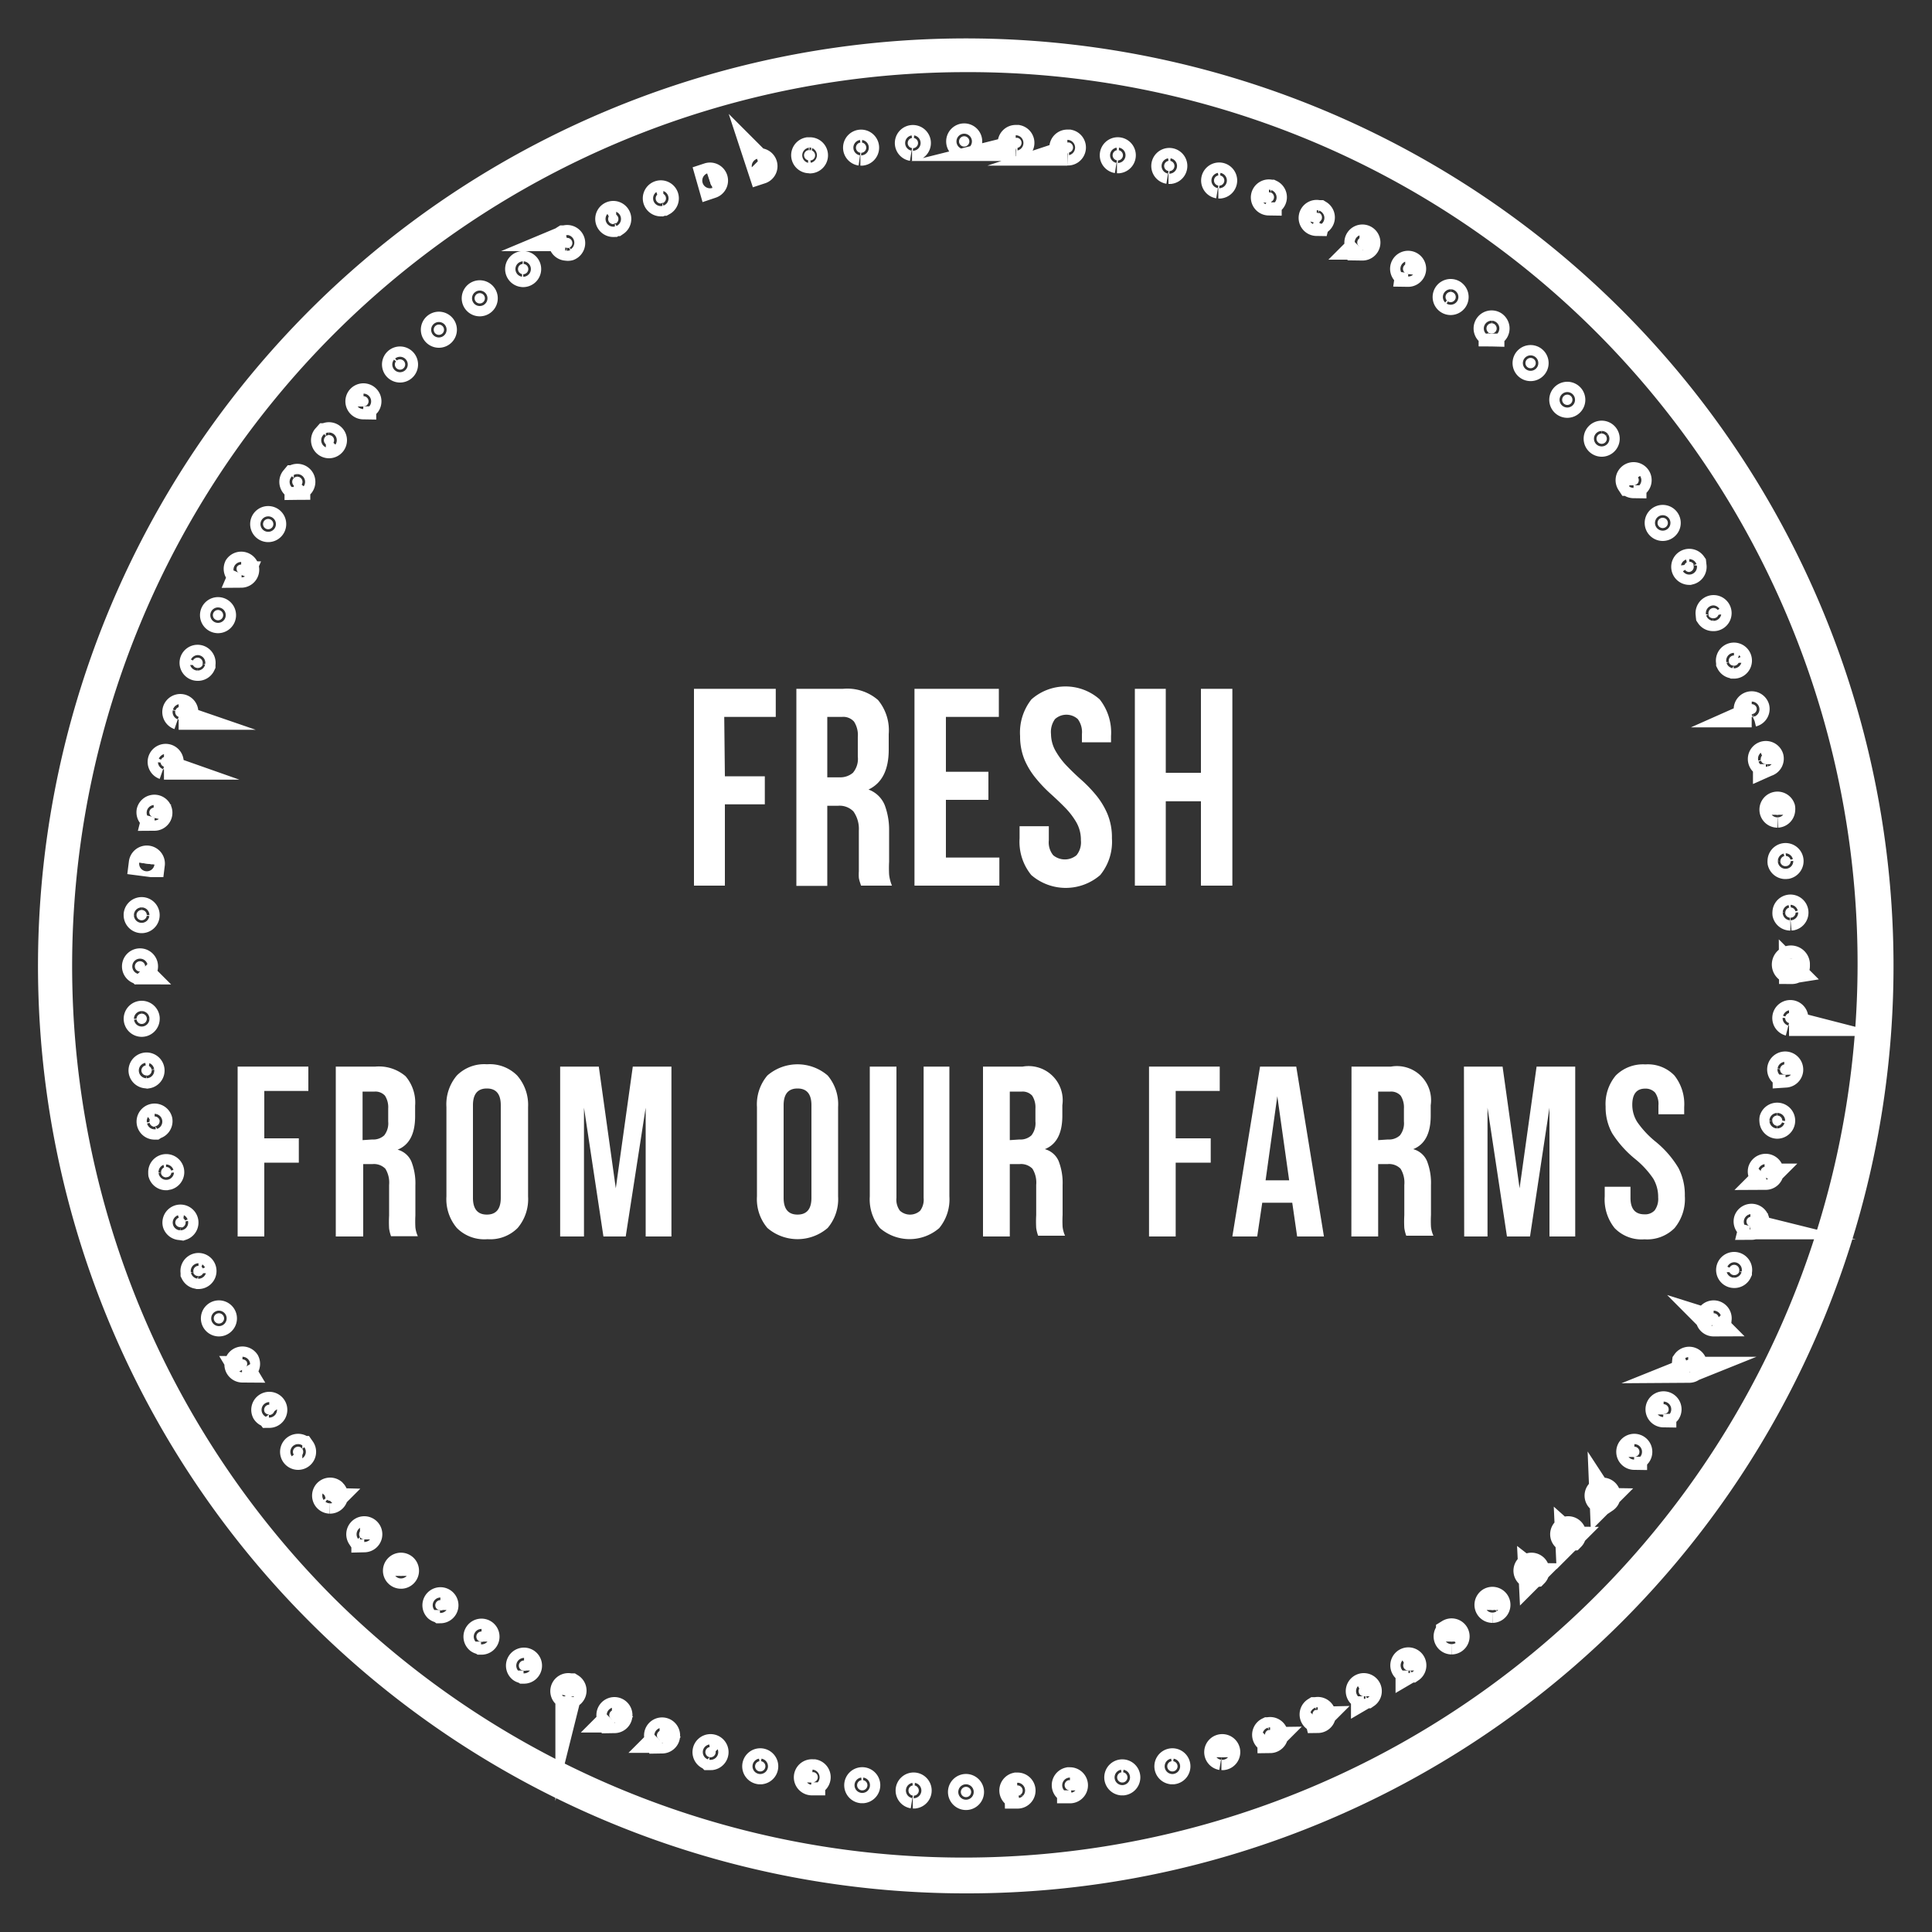<svg xmlns="http://www.w3.org/2000/svg" viewBox="0 0 150 150"><rect x="0" y="0" width="150" height="150" fill="#333333" stroke="none"/><title>fresh</title><path d="M75,146A71,71,0,0,1,47.36,9.58a71,71,0,0,1,55.27,130.84A70.55,70.55,0,0,1,75,146ZM75,4.6A70.4,70.4,0,0,0,25.22,124.78a70.4,70.4,0,0,0,99.56-99.56A69.94,69.94,0,0,0,75,4.6Z" style="fill:#fff;stroke:#fff;stroke-miterlimit:10;stroke-width:2px"/><path d="M75,139.53h0a.4.4,0,1,1,.4-.4A.4.4,0,0,1,75,139.53Zm-4-.12-.13,0a.4.4,0,1,1,.13,0Zm8,0a.4.4,0,0,1-.1-.79h.1a.4.4,0,0,1,0,.8ZM67,139l-.11,0a.4.4,0,1,1,.11,0Zm16.07,0a.4.4,0,0,1-.1-.79h.1a.4.4,0,0,1,0,.8Zm-20-.61h-.07a.4.4,0,0,1,.07-.8l.11,0a.4.4,0,0,1-.11.79Zm24,0a.4.4,0,1,1,.13,0Zm-28-.86-.11,0h0a.4.4,0,1,1,.13,0Zm31.89,0a.4.4,0,1,1,.13,0H91Zm-35.75-1.1-.11,0h0a.4.4,0,1,1,.13,0Zm39.62,0a.4.4,0,1,1,.13,0h-.13Zm-43.42-1.34-.13,0-.07,0a.4.4,0,1,1,.2.05Zm47.21,0a.4.4,0,0,1-.18-.76l.05,0a.4.4,0,1,1,.13.78Zm-50.91-1.58-.13,0-.07,0a.4.4,0,1,1,.2.05Zm54.6,0a.4.4,0,0,1-.22-.74l.1,0a.4.4,0,1,1,.13.78Zm-58.19-1.81a.4.4,0,1,1,.13-.78l.1,0a.4.4,0,0,1-.22.74Zm61.77,0a.4.4,0,1,1,.22-.07l-.1,0Zm-65.24-2a.4.4,0,0,1-.22-.07l0,0a.4.4,0,1,1,.25.09Zm68.7,0a.4.4,0,1,1,.22-.07l-.1,0Zm-72-2.25a.4.4,0,0,1-.22-.07l0,0a.4.4,0,1,1,.25.09Zm75.36,0a.4.4,0,0,1-.28-.69l.06-.05a.4.4,0,1,1,.22.74Zm-78.55-2.45a.4.4,0,0,1-.25-.09l0,0a.4.4,0,1,1,.29.12Zm81.72,0a.4.4,0,0,1-.33-.63.41.41,0,0,1,.11-.11.4.4,0,1,1,.22.74Zm-84.75-2.65a.4.4,0,0,1-.25-.09l-.06-.06a.4.4,0,1,1,.31.15Zm87.77,0a.4.4,0,1,1,.29-.12h0A.4.4,0,0,1,118.89,122.15Zm-90.62-2.83a.4.4,0,0,1-.25-.09l-.08-.09a.4.4,0,1,1,.34.18Zm93.47,0a.4.4,0,1,1,.29-.12h0A.4.4,0,0,1,121.74,119.3Zm-96.13-3a.4.4,0,1,1,.25-.72l.08.09a.4.4,0,0,1-.33.63Zm98.8,0a.4.4,0,1,1,.34-.18.41.41,0,0,1-.11.11A.4.4,0,0,1,124.41,116.28ZM23.14,113.12a.4.4,0,1,1,.28-.69l.05.06a.4.4,0,0,1-.33.63Zm103.74,0a.4.4,0,1,1,.34-.18l-.05.06A.4.4,0,0,1,126.88,113.1Zm-106-3.3a.4.4,0,0,1-.33-.18l0,0a.4.4,0,1,1,.36.22Zm108.27,0a.4.4,0,1,1,.34-.18h0A.4.4,0,0,1,129.15,109.77ZM18.82,106.34a.4.4,0,1,1,.33-.63l0,0a.4.4,0,0,1-.36.58Zm112.38,0-.13,0a.4.4,0,0,1-.25-.51.42.42,0,0,1,0-.1.4.4,0,1,1,.33.63ZM17,102.76a.4.4,0,0,1-.36-.22h0a.4.4,0,1,1,.36.22Zm116.05,0a.4.4,0,1,1,.38-.28.42.42,0,0,1,0,.1A.4.4,0,0,1,133,102.71ZM15.38,99.07a.4.4,0,0,1-.36-.22l0-.08a.4.4,0,1,1,.39.31ZM134.64,99a.4.4,0,1,1,.38-.28l0,.05A.4.4,0,0,1,134.64,99ZM14,95.28a.4.4,0,0,1-.38-.27v0a.4.4,0,1,1,.52.29Zm122-.06h-.1a.4.4,0,0,1-.29-.49v0a.4.4,0,1,1,.38.53ZM12.89,91.41a.4.4,0,0,1-.38-.28.42.42,0,0,1,0-.08.4.4,0,1,1,.53.33Zm124.24-.07H137a.4.4,0,0,1-.29-.49v0a.4.4,0,1,1,.38.53ZM12,87.48a.4.4,0,1,1,.39-.5v0a.4.4,0,0,1-.33.46Zm126-.07a.4.4,0,0,1-.4-.4.41.41,0,0,1,0-.13.4.4,0,1,1,.38.53ZM11.38,83.5a.4.4,0,0,1-.4-.34v0a.4.4,0,1,1,.46.35Zm127.25-.07h-.1A.4.4,0,1,1,139,83a.43.43,0,0,1,0,.1A.4.4,0,0,1,138.63,83.44ZM11,79.5a.4.4,0,1,1,.4-.45.44.44,0,0,1,0,.05A.4.4,0,0,1,11,79.5Zm128-.07h-.1a.4.4,0,1,1,.5-.39.43.43,0,0,1,0,.1A.4.4,0,0,1,139,79.43Zm-128.13-4a.4.4,0,0,1-.4-.4h0a.4.4,0,1,1,.4.4Zm128.25-.07a.48.48,0,1,1,.4-.54h0a.41.41,0,0,1,0,.07.4.4,0,0,1,0,.07h0A.4.4,0,0,1,139.12,75.4ZM11,71.45a.4.4,0,0,1-.4-.4.44.44,0,0,1,0-.05.4.4,0,1,1,.4.45Zm128-.2a.4.4,0,0,1-.39-.3.43.43,0,0,1,0-.1.4.4,0,1,1,.5.39Zm-.38-4a.4.4,0,0,1-.39-.3.43.43,0,0,1,0-.1.4.4,0,1,1,.5.39Zm.4-.4h0Zm-127.25.25L11,67a.4.4,0,0,1,.8.1ZM12,63.46h-.07a.4.4,0,0,1-.33-.46v0a.4.4,0,1,1,.39.5Zm126-.2a.4.4,0,1,1,.38-.53.41.41,0,0,1,0,.13A.4.4,0,0,1,138,63.26ZM12.86,59.53l-.13,0a.4.4,0,1,1,.53-.33.42.42,0,0,1,0,.08A.4.4,0,0,1,12.86,59.53Zm124.24-.2a.4.4,0,1,1,.38-.53v0a.4.4,0,0,1-.29.49ZM14,55.66l-.13,0a.4.4,0,1,1,.52-.29v0A.4.4,0,0,1,14,55.66Zm122-.19a.4.4,0,1,1,.38-.53v0a.4.4,0,0,1-.29.49ZM15.34,51.86a.4.4,0,1,1,.39-.31l0,.08A.4.4,0,0,1,15.34,51.86Zm119.26-.18a.4.4,0,0,1-.36-.22l0-.05a.4.4,0,1,1,.38.28ZM16.93,48.16a.4.4,0,0,1-.36-.58h0a.4.4,0,1,1,.36.58ZM133,48a.4.4,0,0,1-.34-.18.42.42,0,0,1,0-.1A.4.4,0,1,1,133,48ZM18.76,44.56A.4.4,0,0,1,18.4,44l0,0a.4.4,0,1,1,.33.63Zm112.39-.15a.4.4,0,1,1,.33-.63.42.42,0,0,1,0,.1.4.4,0,0,1-.25.51ZM20.82,41.09a.4.4,0,1,1,.36-.22l0,0A.4.4,0,0,1,20.82,41.09ZM129.09,41a.4.4,0,1,1,.33-.63h0a.4.4,0,0,1-.33.63Zm-106-3.19a.4.4,0,0,1-.33-.63l.05-.06a.4.4,0,1,1,.28.69Zm103.74-.13a.4.4,0,0,1-.28-.12l-.05-.06a.4.4,0,1,1,.34.18ZM25.55,34.58a.4.4,0,0,1-.33-.63l.08-.09a.4.4,0,1,1,.25.72Zm98.8-.12a.4.4,0,0,1-.22-.07.41.41,0,0,1-.11-.11.4.4,0,1,1,.34.18Zm-96.14-2.9a.4.4,0,1,1,.34-.18l-.08.09A.4.4,0,0,1,28.21,31.55Zm93.47-.12a.4.4,0,1,1,.28-.69h0a.4.4,0,0,1-.28.69ZM31.06,28.7a.4.4,0,1,1,.31-.15l-.06.06A.4.4,0,0,1,31.06,28.7Zm87.77-.11a.4.4,0,1,1,.28-.69h0a.4.4,0,0,1-.28.69ZM34.07,26a.4.4,0,1,1,.29-.12l0,0A.4.4,0,0,1,34.07,26Zm81.73-.1a.4.4,0,1,1,.22-.74.41.41,0,0,1,.11.11.4.4,0,0,1-.33.63ZM37.25,23.56a.4.4,0,1,1,.25-.09l0,0A.4.4,0,0,1,37.25,23.56Zm75.37-.1a.4.4,0,1,1,.22-.74l.06.05a.4.4,0,0,1-.28.69Zm-72-2.17a.4.4,0,1,1,.25-.09l0,0A.4.4,0,0,1,40.58,21.29Zm68.71-.09-.13,0-.1,0a.4.4,0,1,1,.22.07ZM44,19.24a.4.4,0,0,1-.22-.74l.1,0a.4.4,0,0,1,.31.74A.4.4,0,0,1,44,19.24Zm61.78-.08-.13,0-.1,0a.4.4,0,1,1,.22.07ZM47.62,17.4a.4.4,0,1,1,.22-.07l-.1,0Zm54.6-.08a.4.4,0,1,1,.13-.78l.1,0a.4.4,0,0,1-.22.74ZM51.3,15.8a.4.4,0,1,1,.2-.05l-.07,0Zm47.21-.07a.4.4,0,1,1,.13-.78l.05,0a.4.4,0,0,1-.18.76ZM55.22,14.41,55,13.64a.4.4,0,1,1,.25.76Zm39.5,0h-.13a.4.4,0,1,1,.13,0ZM59.09,13.28l-.25-.76a.4.4,0,1,1,.25.76Zm31.76,0h-.13a.4.4,0,1,1,.13,0Zm-28-.83a.4.4,0,0,1-.11-.79l.11,0a.4.4,0,0,1,.07.8Zm24,0-.13,0a.4.4,0,1,1,.13,0Zm-20.05-.59a.4.4,0,1,1,.11,0Zm16.07,0h0a.4.4,0,0,1,0-.8H83a.4.4,0,0,1-.1.79Zm-12.06-.36a.4.4,0,1,1,.13,0Zm8.05,0h0a.4.4,0,0,1,0-.8H79a.4.4,0,0,1-.1.79Zm-4-.12a.4.4,0,0,1,0-.8h0a.4.4,0,1,1,0,.8Z" style="fill:#fff;stroke:#fff;stroke-miterlimit:10;stroke-width:2px"/><path d="M18.45,82.81h5.49V84.7H20.52v3.68H23.2v1.89H20.52V96H18.45Z" style="fill:#fff"/><path d="M26.07,82.81h3.08a3.18,3.18,0,0,1,2.34.75,3.15,3.15,0,0,1,.74,2.29v.81q0,2.06-1.36,2.6v0a1.62,1.62,0,0,1,1.07.92,4.66,4.66,0,0,1,.31,1.87v2.32a8.79,8.79,0,0,0,0,.92,2.29,2.29,0,0,0,.19.69H30.36a3,3,0,0,1-.15-.6,9,9,0,0,1,0-1V92a2.05,2.05,0,0,0-.29-1.26,1.24,1.24,0,0,0-1-.36h-.72V96H26.07Zm2.83,5.66a1.25,1.25,0,0,0,.93-.32,1.52,1.52,0,0,0,.31-1.08v-1a1.68,1.68,0,0,0-.25-1,1,1,0,0,0-.8-.32h-.94v3.77Z" style="fill:#fff"/><path d="M35.47,95.34a3.46,3.46,0,0,1-.81-2.45V85.95a3.46,3.46,0,0,1,.81-2.45,3,3,0,0,1,2.34-.87,3,3,0,0,1,2.34.87A3.46,3.46,0,0,1,41,85.95v6.94a3.46,3.46,0,0,1-.81,2.45,3,3,0,0,1-2.34.87A3,3,0,0,1,35.47,95.34ZM38.88,93V85.81q0-1.3-1.08-1.3t-1.08,1.3V93q0,1.3,1.08,1.3T38.88,93Z" style="fill:#fff"/><path d="M43.49,82.81h3l1.32,9.45h0l1.32-9.45h3V96h-2V86h0L48.58,96H46.85L45.34,86h0V96H43.49Z" style="fill:#fff"/><path d="M59.58,95.34a3.46,3.46,0,0,1-.81-2.45V85.95a3.46,3.46,0,0,1,.81-2.45,3.59,3.59,0,0,1,4.68,0,3.46,3.46,0,0,1,.81,2.45v6.94a3.46,3.46,0,0,1-.81,2.45,3.59,3.59,0,0,1-4.68,0ZM63,93V85.81q0-1.3-1.08-1.3t-1.08,1.3V93q0,1.3,1.08,1.3T63,93Z" style="fill:#fff"/><path d="M68.32,95.35a3.5,3.5,0,0,1-.79-2.46V82.81H69.6V93a1.44,1.44,0,0,0,.27,1,1.17,1.17,0,0,0,1.57,0,1.44,1.44,0,0,0,.27-1V82.81h2V92.89a3.5,3.5,0,0,1-.79,2.46,3.52,3.52,0,0,1-4.6,0Z" style="fill:#fff"/><path d="M76.32,82.81H79.4a2.65,2.65,0,0,1,3.08,3v.81q0,2.06-1.36,2.6v0a1.62,1.62,0,0,1,1.07.92,4.66,4.66,0,0,1,.31,1.87v2.32a8.79,8.79,0,0,0,0,.92,2.29,2.29,0,0,0,.19.69H80.6a3,3,0,0,1-.15-.6,9,9,0,0,1,0-1V92a2.05,2.05,0,0,0-.29-1.26,1.24,1.24,0,0,0-1-.36H78.4V96H76.32Zm2.83,5.66a1.25,1.25,0,0,0,.93-.32,1.52,1.52,0,0,0,.31-1.08v-1a1.68,1.68,0,0,0-.25-1,1,1,0,0,0-.8-.32H78.4v3.77Z" style="fill:#fff"/><path d="M89.21,82.81H94.7V84.7H91.28v3.68H94v1.89H91.28V96H89.21Z" style="fill:#fff"/><path d="M97.83,82.81h2.81L102.79,96h-2.08l-.38-2.62v0H98L97.61,96H95.68Zm2.26,8.83-.92-6.53h0l-.91,6.53Z" style="fill:#fff"/><path d="M104.93,82.81H108a2.65,2.65,0,0,1,3.08,3v.81q0,2.06-1.36,2.6v0a1.62,1.62,0,0,1,1.07.92,4.66,4.66,0,0,1,.31,1.87v2.32a8.79,8.79,0,0,0,0,.92,2.29,2.29,0,0,0,.19.69h-2.11a3,3,0,0,1-.15-.6,9,9,0,0,1,0-1V92a2.05,2.05,0,0,0-.29-1.26,1.24,1.24,0,0,0-1-.36H107V96h-2.08Zm2.83,5.66a1.25,1.25,0,0,0,.93-.32,1.52,1.52,0,0,0,.31-1.08v-1a1.68,1.68,0,0,0-.25-1,1,1,0,0,0-.8-.32H107v3.77Z" style="fill:#fff"/><path d="M113.66,82.81h3l1.32,9.45h0l1.32-9.45h3V96h-2V86h0l-1.51,10H117l-1.51-10h0V96h-1.81Z" style="fill:#fff"/><path d="M125.36,95.35a3.55,3.55,0,0,1-.77-2.46v-.75h2V93q0,1.28,1.08,1.28a1,1,0,0,0,.8-.31,1.51,1.51,0,0,0,.27-1,2.8,2.8,0,0,0-.38-1.46,7,7,0,0,0-1.4-1.52,8.35,8.35,0,0,1-1.79-2,4.17,4.17,0,0,1-.51-2.07,3.44,3.44,0,0,1,.79-2.42,3,3,0,0,1,2.3-.86,2.86,2.86,0,0,1,2.25.86,3.58,3.58,0,0,1,.76,2.46v.55h-2v-.68a1.52,1.52,0,0,0-.26-1,1,1,0,0,0-.77-.31q-1,0-1,1.26a2.49,2.49,0,0,0,.39,1.34,7.36,7.36,0,0,0,1.41,1.51,7.78,7.78,0,0,1,1.79,2.06,4.56,4.56,0,0,1,.49,2.17,3.54,3.54,0,0,1-.8,2.49,3,3,0,0,1-2.33.87A2.91,2.91,0,0,1,125.36,95.35Z" style="fill:#fff"/><path d="M56.28,60.27h3.1v2.18h-3.1v6.31h-2.4V53.48h6.35v2.18h-4Z" style="fill:#fff"/><path d="M66.85,68.76l-.09-.28a2.15,2.15,0,0,1-.08-.33,4,4,0,0,1,0-.5q0-.31,0-.76v-2.4A2.35,2.35,0,0,0,66.26,63a1.5,1.5,0,0,0-1.2-.44h-.83v6.22h-2.4V53.48h3.62a3.64,3.64,0,0,1,2.72.87A3.68,3.68,0,0,1,69,57v1.2q0,2.36-1.57,3.1a2.15,2.15,0,0,1,1.26,1.21,5.47,5.47,0,0,1,.34,2V66.9a9.82,9.82,0,0,0,0,1,3.19,3.19,0,0,0,.22.86Zm-2.62-13.1v4.69h.94A1.51,1.51,0,0,0,66.22,60a1.68,1.68,0,0,0,.38-1.27V57.23a1.94,1.94,0,0,0-.29-1.2,1.11,1.11,0,0,0-.93-.37Z" style="fill:#fff"/><path d="M73.44,59.92h3.3V62.1h-3.3v4.48h4.15v2.18H71V53.48h6.55v2.18H73.44Z" style="fill:#fff"/><path d="M79.2,57.15a4.15,4.15,0,0,1,.88-2.85,4,4,0,0,1,5.3,0,4.15,4.15,0,0,1,.88,2.85v.48H84V57a1.7,1.7,0,0,0-.32-1.17,1.32,1.32,0,0,0-1.77,0A1.7,1.7,0,0,0,81.6,57,2.7,2.7,0,0,0,82,58.38a5.75,5.75,0,0,0,.87,1.13q.52.54,1.12,1.07a10.75,10.75,0,0,1,1.12,1.17,6,6,0,0,1,.87,1.44,4.76,4.76,0,0,1,.35,1.9,4.08,4.08,0,0,1-.91,2.85,4.09,4.09,0,0,1-5.35,0,4.08,4.08,0,0,1-.91-2.85v-.94h2.27v1.09a1.58,1.58,0,0,0,.34,1.16,1.42,1.42,0,0,0,1.81,0,1.58,1.58,0,0,0,.34-1.16,2.71,2.71,0,0,0-.35-1.39,5.8,5.8,0,0,0-.87-1.14q-.52-.53-1.12-1.07a10.61,10.61,0,0,1-1.12-1.17A5.93,5.93,0,0,1,79.55,59,4.75,4.75,0,0,1,79.2,57.15Z" style="fill:#fff"/><path d="M90.51,68.76h-2.4V53.48h2.4V60h2.73V53.48h2.44V68.76H93.24V62.21H90.51Z" style="fill:#fff"/></svg>